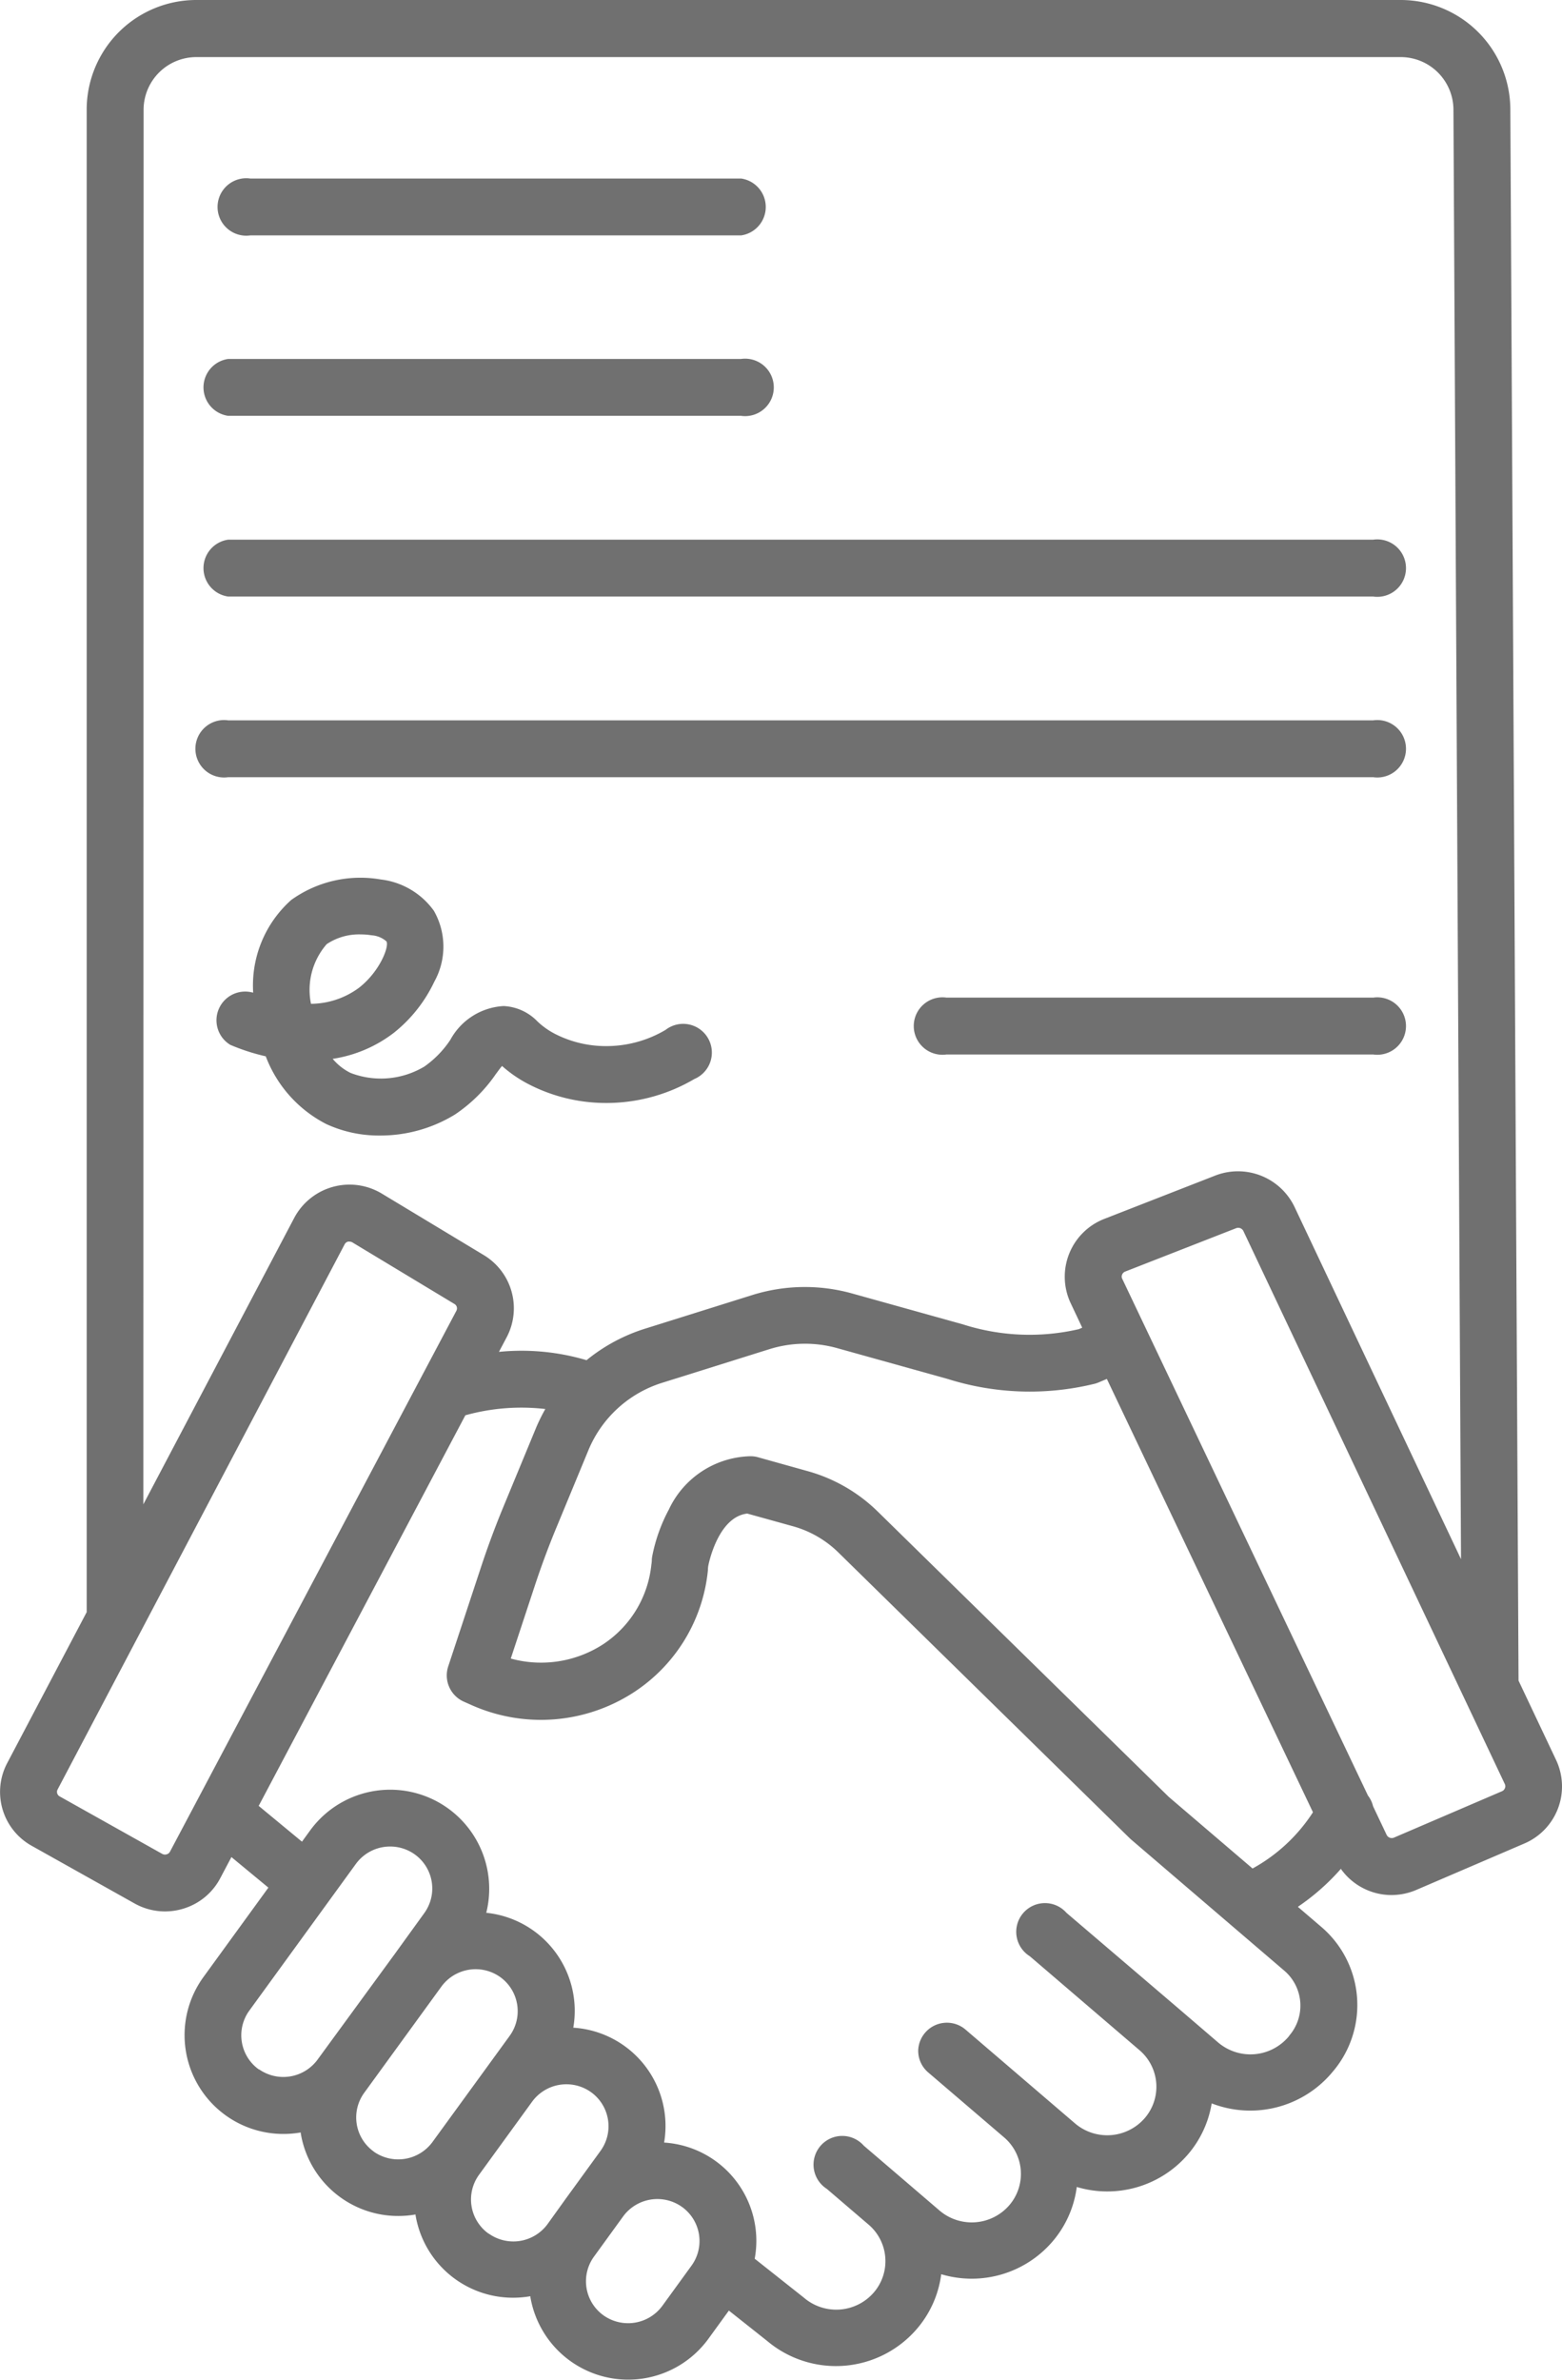 <svg id="contract" xmlns="http://www.w3.org/2000/svg" width="27.208" height="41.433" viewBox="0 0 27.208 41.433">
  <path id="Path_4596" data-name="Path 4596" d="M138.48,43.6h8.549a.5.5,0,0,0,0-.99H138.48a.5.5,0,1,0,0,.99Z" transform="translate(-134.12 -39.502)" fill="#707070"/>
  <path id="Path_4597" data-name="Path 4597" d="M133.812,81.706h8.934a.5.5,0,1,0,0-.99h-8.934a.5.5,0,0,0,0,.99Z" transform="translate(-129.838 -74.467)" fill="#707070"/>
  <path id="Path_4598" data-name="Path 4598" d="M133.812,119.817h19.946a.5.5,0,1,0,0-.99H133.812a.5.5,0,0,0,0,.99Z" transform="translate(-129.838 -109.432)" fill="#707070"/>
  <path id="Path_4599" data-name="Path 4599" d="M153.758,157.927a.5.5,0,1,0,0-.99H133.812a.5.5,0,1,0,0,.99Z" transform="translate(-129.838 -144.397)" fill="#707070"/>
  <path id="Path_4600" data-name="Path 4600" d="M114.522,37.54a1.083,1.083,0,0,0,.879.45,1.1,1.1,0,0,0,.433-.09l1.88-.807a1.08,1.08,0,0,0,.553-1.454l-.654-1.382L117.47,6.9A1.91,1.91,0,0,0,115.55,5H94.592a1.91,1.91,0,0,0-1.92,1.9V33.065L91.289,35.69a1.074,1.074,0,0,0,.431,1.446l1.785,1a1.084,1.084,0,0,0,.53.139,1.1,1.1,0,0,0,.311-.045A1.078,1.078,0,0,0,95,37.694l.193-.365.644.532-1.13,1.555A1.72,1.72,0,0,0,96.1,42.149a1.746,1.746,0,0,0,.3-.026.1.1,0,0,1,0,.01,1.719,1.719,0,0,0,1.7,1.444,1.754,1.754,0,0,0,.3-.026s0,.007,0,.01A1.72,1.72,0,0,0,100.1,45a1.743,1.743,0,0,0,.3-.026s0,.006,0,.01a1.728,1.728,0,0,0,3.1.733l.358-.493.67.531a1.859,1.859,0,0,0,2.594-.2,1.816,1.816,0,0,0,.435-.964,1.854,1.854,0,0,0,1.926-.555,1.816,1.816,0,0,0,.435-.964,1.853,1.853,0,0,0,1.926-.555,1.816,1.816,0,0,0,.424-.9,1.862,1.862,0,0,0,2.074-.511l.022-.026a1.788,1.788,0,0,0-.187-2.536l-.408-.349a3.928,3.928,0,0,0,.753-.665Zm2.853-1.409a.092.092,0,0,1-.051.052l-1.88.807a.1.1,0,0,1-.128-.046l-.237-.5a.5.5,0,0,0-.089-.186l-4.282-9a.085.085,0,0,1,0-.069.092.092,0,0,1,.054-.053l1.932-.755a.1.1,0,0,1,.125.047l4.556,9.632A.085.085,0,0,1,117.375,36.131ZM93.663,6.9a.919.919,0,0,1,.929-.906H115.55a.919.919,0,0,1,.929.908l.132,25.241-2.9-6.132a1.092,1.092,0,0,0-1.381-.546l-1.932.754a1.08,1.08,0,0,0-.585,1.47l.2.424-.061.026a3.808,3.808,0,0,1-2.015-.083l-1.93-.538a3.068,3.068,0,0,0-1.745.028l-1.863.584a3.054,3.054,0,0,0-1.02.549,3.975,3.975,0,0,0-1.526-.145l.135-.255a1.08,1.08,0,0,0-.4-1.43l-1.775-1.07a1.09,1.09,0,0,0-1.526.423l-2.628,4.986Zm.46,30.335a.094.094,0,0,1-.058.046.1.1,0,0,1-.078-.008l-1.785-1a.089.089,0,0,1-.037-.12l5-9.491a.094.094,0,0,1,.059-.047.107.107,0,0,1,.028,0,.1.1,0,0,1,.051.015l1.774,1.07a.088.088,0,0,1,.035.118Zm1.549,3.792A.731.731,0,0,1,95.506,40l1.855-2.552a.739.739,0,0,1,1.025-.166.73.73,0,0,1,.166,1.023l-.5.692L96.7,40.846l-.008.011A.739.739,0,0,1,95.673,41.023Zm2,1.428a.729.729,0,0,1-.166-1.022l1.345-1.85a.739.739,0,0,1,1.023-.166.731.731,0,0,1,.166,1.024l-.424.583-.912,1.253-.008.011a.74.74,0,0,1-1.026.167Zm2,1.429a.731.731,0,0,1-.166-1.024l.925-1.273a.739.739,0,0,1,1.025-.166.73.73,0,0,1,.166,1.023l-.614.845-.3.418h0l-.008.011a.739.739,0,0,1-1.024.166ZM102.7,45.14a.74.74,0,0,1-1.026.167.73.73,0,0,1-.166-1.022l.508-.7a.739.739,0,0,1,1.025-.166.73.73,0,0,1,.166,1.023Zm10.92-4.7-.022.026a.869.869,0,0,1-1.216.092l-.722-.619,0,0L109.739,38.3a.5.5,0,1,0-.644.752l.01.008.017.014,1.891,1.619a.836.836,0,0,1,.085,1.185.865.865,0,0,1-1.211.087l-1.914-1.639a.5.5,0,0,0-.817.367h0a.494.494,0,0,0,.173.384l1.321,1.13a.836.836,0,0,1,.088,1.188.865.865,0,0,1-1.211.087l-.593-.508h0l-.726-.621a.5.5,0,1,0-.644.752l.631.54.095.081a.836.836,0,0,1,.088,1.188.865.865,0,0,1-1.211.087l-.015-.012-.844-.668a1.714,1.714,0,0,0-1.578-2.022,1.715,1.715,0,0,0-1.582-2,1.716,1.716,0,0,0-1.516-2,1.725,1.725,0,0,0-3.069-1.432l-.141.194-.754-.623,3.6-6.8a3.641,3.641,0,0,1,1.393-.109,3.061,3.061,0,0,0-.156.314l-.569,1.375c-.146.352-.281.715-.4,1.077l-.568,1.719a.5.5,0,0,0,.27.608l.122.054a2.966,2.966,0,0,0,2.844-.217,2.873,2.873,0,0,0,1.289-2.124q0-.043.008-.086c.027-.128.2-.845.677-.9l.8.222a1.825,1.825,0,0,1,.784.452L110.839,37l.025.023,2.669,2.284a.8.8,0,0,1,.084,1.133Zm-2.1-4.159-5.07-4.968a2.817,2.817,0,0,0-1.21-.7l-.873-.244a.475.475,0,0,0-.135-.018,1.609,1.609,0,0,0-1.419.927,2.882,2.882,0,0,0-.291.819.488.488,0,0,0-.006.049q0,.046-.008.091a1.887,1.887,0,0,1-.849,1.393,1.988,1.988,0,0,1-1.6.243l.419-1.269c.112-.339.238-.679.375-1.009l.567-1.37a2.052,2.052,0,0,1,1.278-1.153l1.863-.584a2.08,2.08,0,0,1,1.183-.019l1.93.538a4.751,4.751,0,0,0,2.532.088.492.492,0,0,0,.09-.028l.146-.062,3.59,7.544a2.936,2.936,0,0,1-1.052.979Z" transform="translate(-91.162 -5)" fill="#707070"/>
  <path id="Path_4601" data-name="Path 4601" d="M138.094,194.386a2.183,2.183,0,0,0,.93.2,2.489,2.489,0,0,0,1.309-.364,2.659,2.659,0,0,0,.717-.709c.033-.043.072-.1.106-.138a2.249,2.249,0,0,0,.441.306,2.936,2.936,0,0,0,1.325.338,3.019,3.019,0,0,0,1.582-.416.5.5,0,1,0-.5-.856,2.024,2.024,0,0,1-1.062.282,1.942,1.942,0,0,1-.878-.22,1.328,1.328,0,0,1-.291-.209.873.873,0,0,0-.59-.268,1.126,1.126,0,0,0-.927.587,1.751,1.751,0,0,1-.453.466,1.474,1.474,0,0,1-1.286.111.96.96,0,0,1-.311-.245,2.318,2.318,0,0,0,1.065-.453,2.5,2.5,0,0,0,.705-.89,1.257,1.257,0,0,0-.007-1.234,1.33,1.33,0,0,0-.929-.546,2.066,2.066,0,0,0-1.556.357,1.992,1.992,0,0,0-.663,1.612l-.009,0a.5.5,0,0,0-.39.91,3.6,3.6,0,0,0,.618.2A2.2,2.2,0,0,0,138.094,194.386Zm.005-3.13a1.013,1.013,0,0,1,.6-.171,1.133,1.133,0,0,1,.184.015.432.432,0,0,1,.259.106c.052.081-.108.518-.477.807a1.423,1.423,0,0,1-.837.28A1.211,1.211,0,0,1,138.1,191.256Z" transform="translate(-132.411 -174.818)" fill="#707070"/>
  <path id="Path_4602" data-name="Path 4602" d="M292.851,215.417h-7.433a.5.5,0,1,0,0,.99h7.433a.5.5,0,1,0,0-.99Z" transform="translate(-268.931 -198.05)" fill="#707070"/>
</svg>
